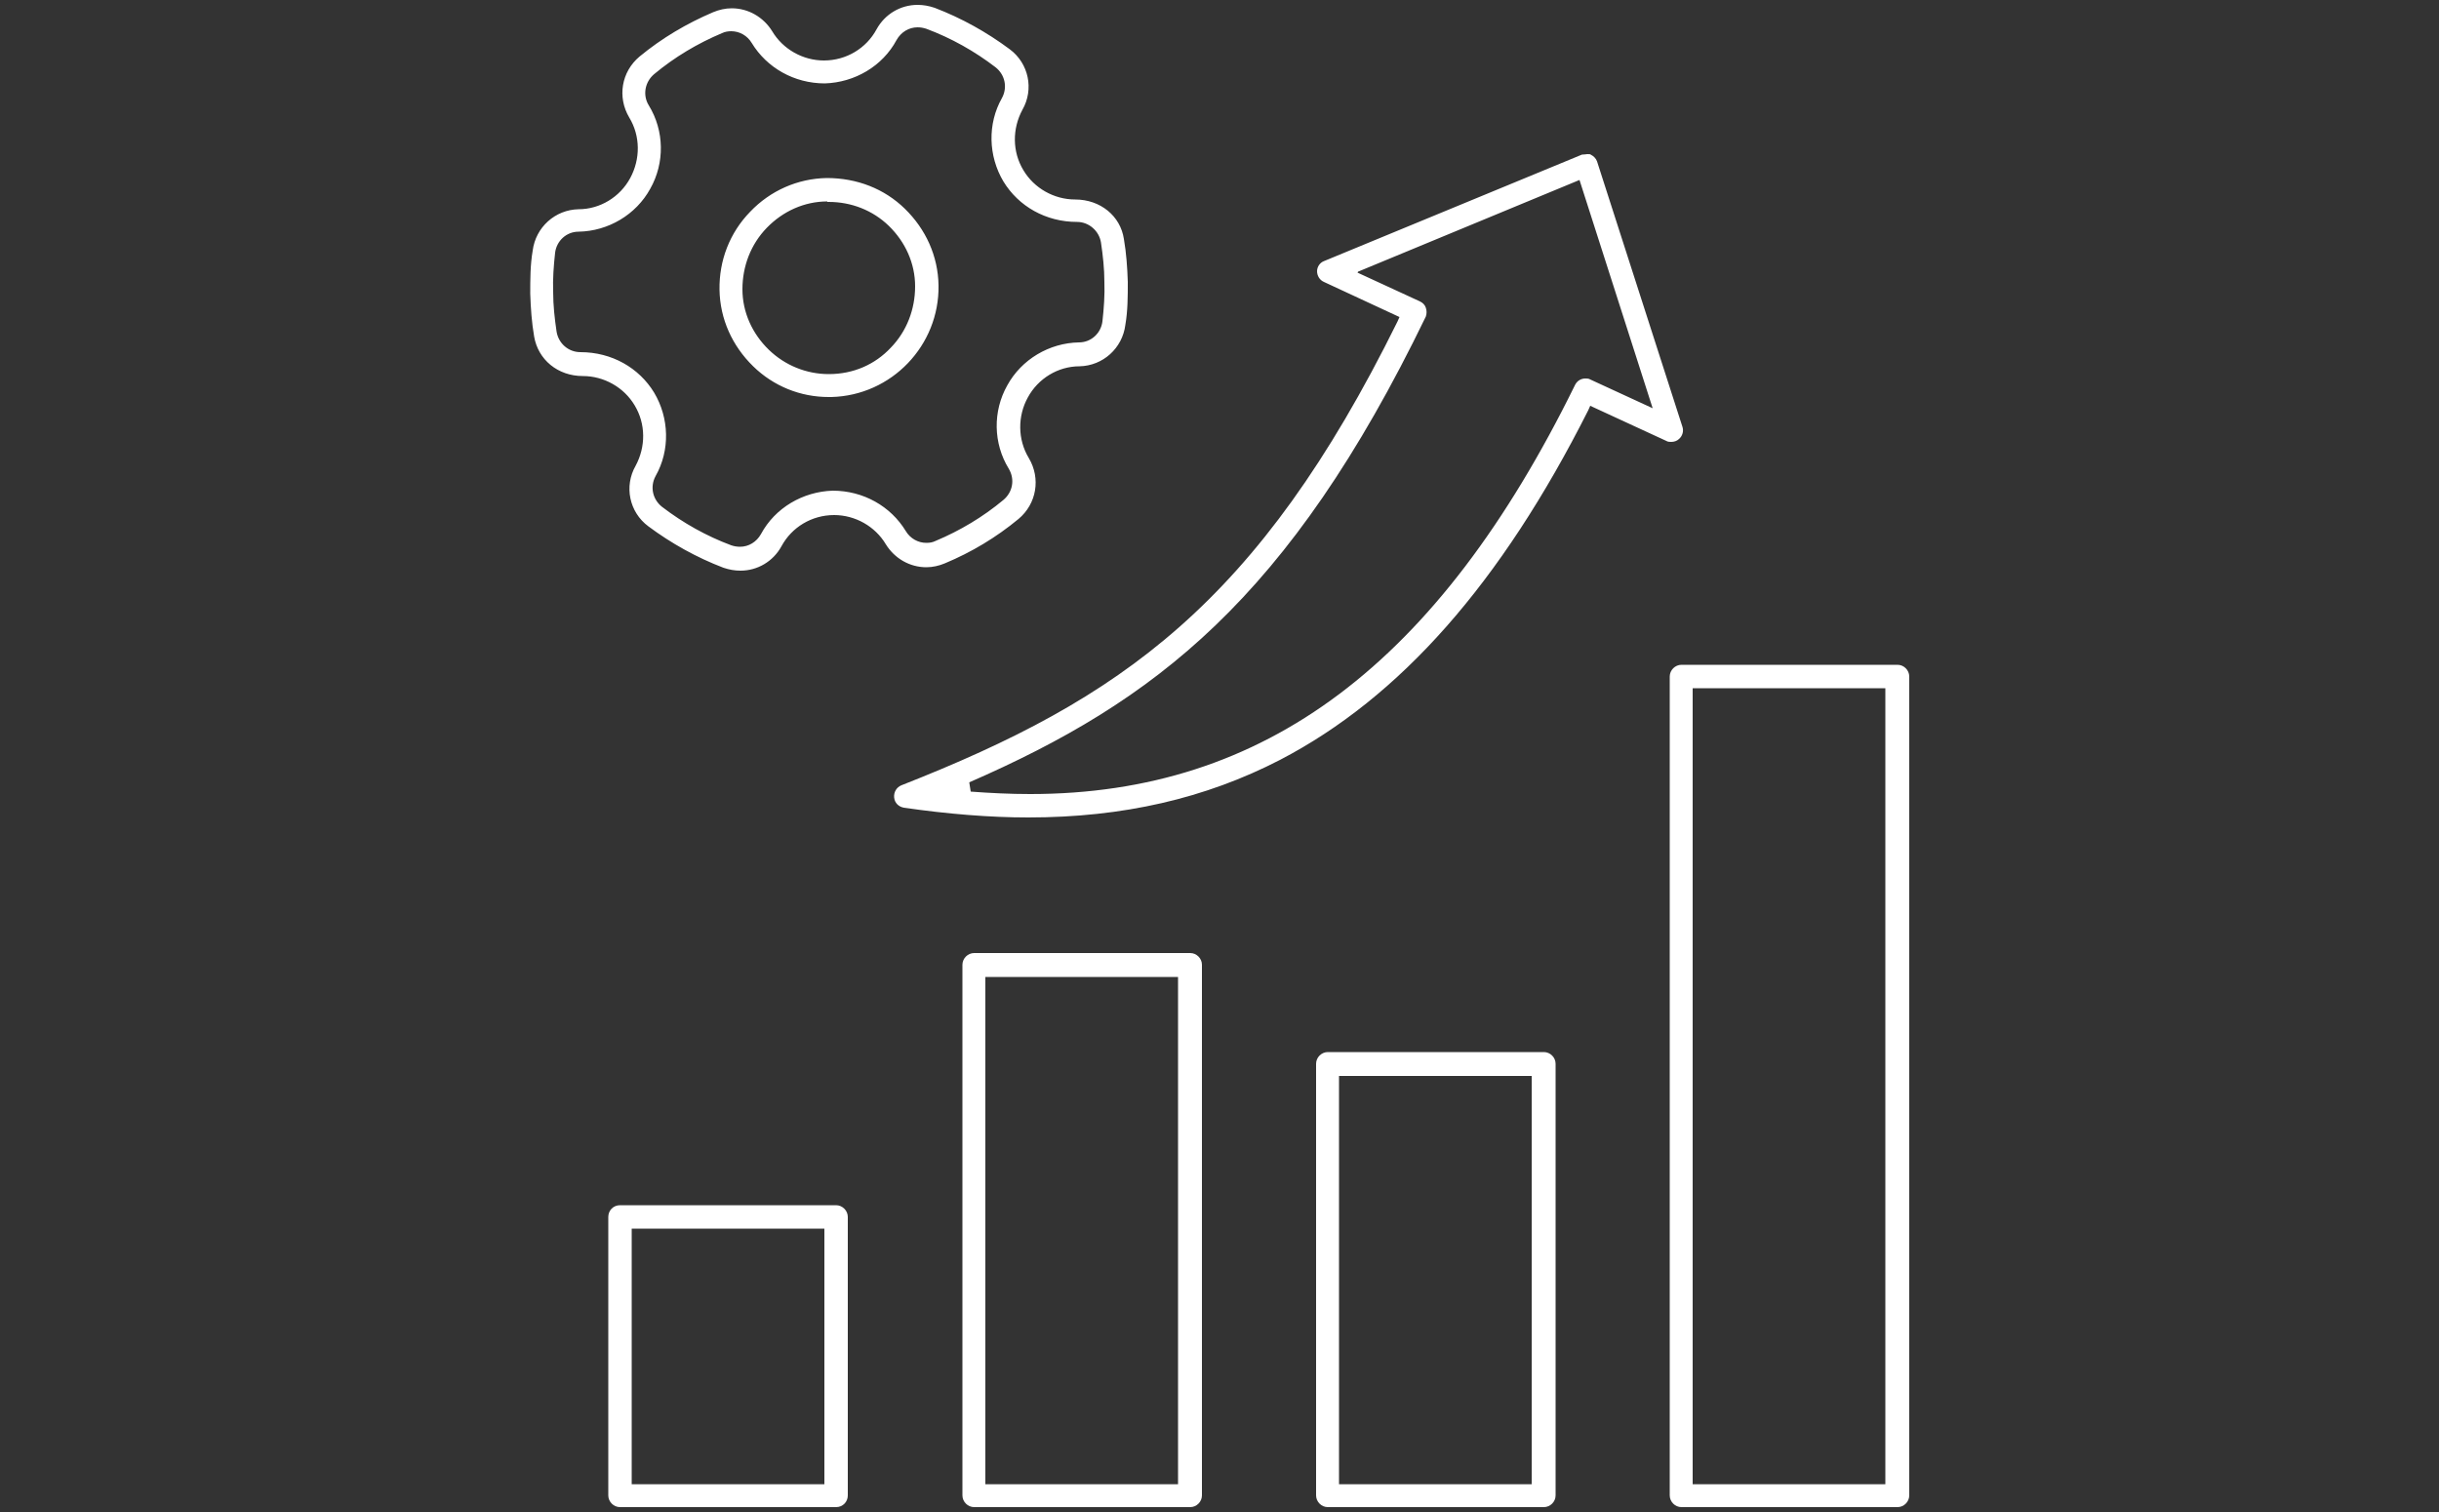 <?xml version="1.0" encoding="UTF-8"?>
<svg id="Layer_2" xmlns="http://www.w3.org/2000/svg" xmlns:xlink="http://www.w3.org/1999/xlink" viewBox="0 0 50 31">
  <rect x="0" y="0" width="50" height="31" fill="#333333" stroke="none"/>
  <defs>
    <style>
      .cls-1 {
        fill: #fff;
      }

      .cls-2 {
        fill: none;
      }

      .cls-3 {
        clip-path: url(#clippath);
      }
    </style>
    <clipPath id="clippath">
      <rect class="cls-2" width="50" height="31"/>
    </clipPath>
  </defs>
  <g id="Layer_1-2" data-name="Layer_1">
    <g class="cls-3">
      <path class="cls-1" d="M34.47,30.9c-.13,0-.24-.11-.24-.24V13.87c0-.13.11-.24.24-.24h4.43c.13,0,.24.11.24.24v16.79c0,.13-.11.24-.24.24h-4.43ZM34.7,30.43h3.95V14.11h-3.95v16.32ZM27.22,30.9c-.13,0-.24-.11-.24-.24v-8.85c0-.13.11-.24.24-.24h4.43c.13,0,.24.11.24.24v8.85c0,.13-.11.24-.24.24h-4.43ZM27.45,30.43h3.95v-8.37h-3.95v8.37ZM19.97,30.9c-.13,0-.24-.11-.24-.24v-10.88c0-.13.11-.24.24-.24h4.43c.13,0,.24.11.24.24v10.88c0,.13-.11.24-.24.24h-4.43ZM20.2,30.43h3.95v-10.4h-3.95v10.4ZM12.71,30.9c-.13,0-.24-.11-.24-.24v-5.71c0-.13.1-.24.24-.24h4.43c.13,0,.24.11.24.24v5.71c0,.13-.1.24-.24.24h-4.43ZM12.95,30.43h3.95v-5.24h-3.95v5.24ZM21.08,16.76c-.79,0-1.65-.07-2.55-.2-.11-.02-.19-.1-.2-.21s.05-.21.15-.25c4.5-1.77,7.31-3.72,10.17-9.51l.04-.09-1.55-.72c-.09-.04-.14-.13-.14-.22,0-.09.06-.18.15-.21l5.28-2.18c.05,0,.09-.01.11-.01.04,0,.06,0,.07.01.06.03.11.08.13.14l1.75,5.44c.03.09,0,.19-.07.25-.04.04-.1.06-.16.06-.03,0-.07,0-.1-.02l-1.56-.72-.04.09c-1.79,3.55-3.86,5.89-6.32,7.17-1.53.79-3.22,1.18-5.16,1.18ZM27.83,5.59l1.28.59c.06.03.1.07.12.13.02.06.02.12,0,.18-2.81,5.8-5.56,7.89-9.36,9.55l.03.19c.4.03.81.05,1.22.05,4.81,0,8.36-2.67,11.17-8.39.04-.08.12-.13.21-.13.03,0,.07,0,.1.02l1.28.59-1.5-4.68-4.54,1.88ZM15.18,11.7c-.12,0-.23-.02-.35-.06-.55-.21-1.07-.5-1.54-.85-.39-.29-.5-.82-.26-1.24.21-.39.21-.86-.02-1.24-.22-.37-.63-.6-1.06-.6h0c-.52,0-.92-.34-1-.81-.05-.29-.07-.58-.08-.88,0-.29,0-.59.05-.88.06-.48.46-.84.94-.85.44,0,.85-.25,1.06-.64.21-.39.21-.86-.02-1.24-.25-.42-.16-.94.21-1.25.46-.38.97-.68,1.51-.91.12-.05.25-.08.38-.08.34,0,.65.18.83.47.22.37.63.6,1.06.6.46,0,.87-.25,1.08-.64.17-.31.49-.5.84-.5.12,0,.23.02.35.06.55.21,1.07.5,1.54.85.39.29.5.82.26,1.24-.21.39-.21.86.02,1.24.22.37.63.6,1.06.6h0c.52,0,.93.34,1,.81.05.29.07.58.08.88,0,.29,0,.59-.05.88-.06.48-.46.84-.94.85-.44,0-.85.25-1.06.64-.21.38-.21.86.02,1.24.25.42.16.94-.21,1.25-.46.38-.96.68-1.51.91-.12.05-.25.08-.38.08-.34,0-.65-.18-.83-.47-.22-.37-.63-.6-1.06-.6-.46,0-.87.25-1.08.64-.17.31-.49.5-.84.5ZM14.99.64c-.06,0-.13.01-.19.04-.5.21-.97.49-1.39.84-.19.16-.24.43-.11.64.32.52.33,1.18.03,1.71-.29.53-.86.87-1.47.88-.25,0-.45.19-.48.43-.03.27-.05.54-.04.81,0,.27.03.54.07.81.04.24.24.42.49.42.64,0,1.2.32,1.51.83.31.52.33,1.18.03,1.71-.12.22-.06.48.13.63.43.33.91.6,1.42.79.06.02.12.03.18.03.18,0,.34-.1.43-.26.29-.54.86-.87,1.47-.89.63,0,1.19.32,1.5.83.09.15.25.24.42.24.07,0,.13-.01.19-.04.5-.21.97-.49,1.39-.84.19-.16.24-.42.11-.64-.32-.52-.33-1.18-.03-1.71.29-.53.86-.87,1.47-.88.25,0,.45-.19.48-.43.03-.27.05-.54.04-.81,0-.27-.03-.54-.07-.81-.04-.24-.25-.42-.49-.42h0c-.64,0-1.2-.32-1.51-.83-.31-.52-.33-1.18-.03-1.71.12-.22.06-.48-.13-.63-.43-.33-.91-.6-1.42-.79-.06-.02-.12-.03-.18-.03-.18,0-.34.1-.43.26-.29.54-.86.87-1.47.89-.63,0-1.19-.32-1.5-.83-.09-.15-.25-.24-.42-.24ZM16.99,8.14c-.58,0-1.13-.22-1.55-.63-.43-.42-.68-.97-.69-1.57-.01-.6.21-1.17.63-1.6.41-.43.97-.68,1.57-.69h0c.62,0,1.18.22,1.6.63.43.42.68.97.69,1.57.02,1.23-.96,2.26-2.2,2.29h-.04ZM16.96,4.13c-.47,0-.91.2-1.24.54-.33.34-.5.79-.5,1.26,0,.47.2.91.54,1.24.33.32.77.5,1.23.5.51,0,.95-.2,1.27-.54.33-.34.5-.79.5-1.26,0-.47-.2-.91-.54-1.24-.33-.32-.77-.49-1.23-.49h-.03Z"/>
    </g>
  </g>
</svg>